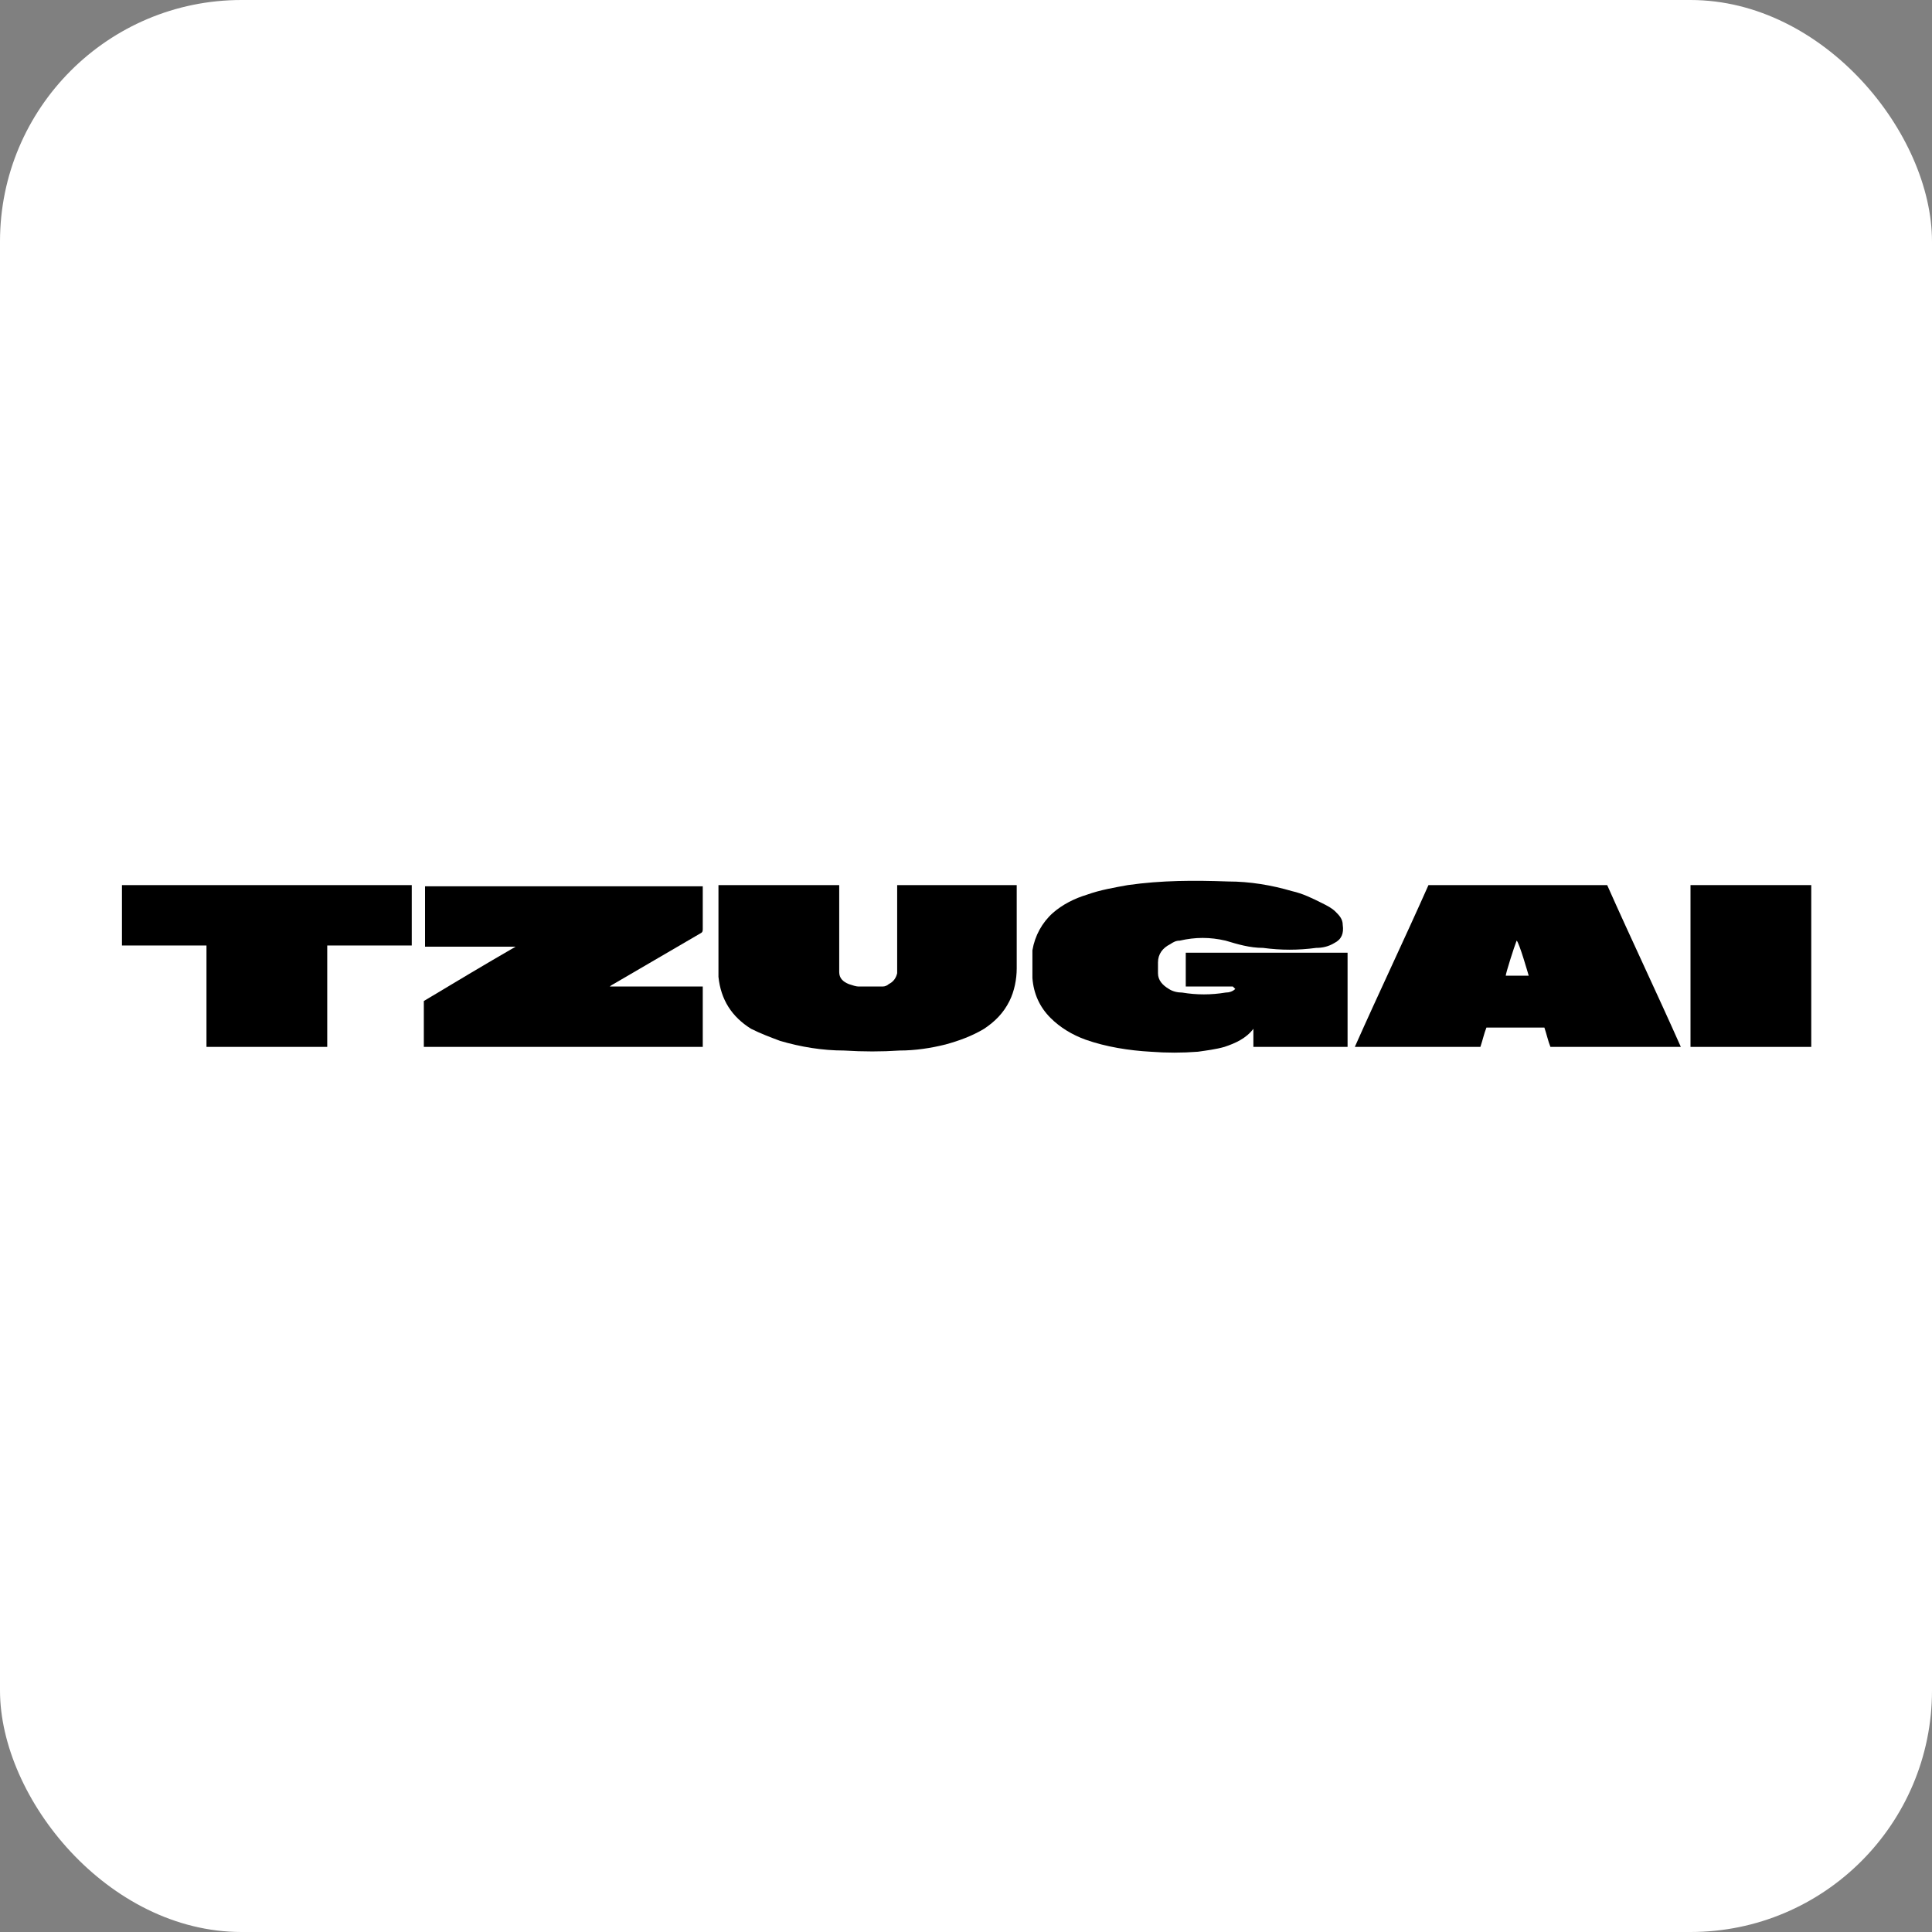 <?xml version="1.0" encoding="UTF-8"?>
<svg id="Layer_2" data-name="Layer 2" xmlns="http://www.w3.org/2000/svg" viewBox="0 0 16 16">
  <rect x="0" y="0" width="16" height="16" fill="#808080" stroke="none"/>
  <defs>
    <style>
      .cls-1 {
        fill: #fff;
      }
    </style>
  </defs>
  <g id="DESIGNED_BY_FREEPIK" data-name="DESIGNED BY FREEPIK">
    <g>
      <rect class="cls-1" width="16" height="16" rx="2" ry="2"/>
      <g>
        <path d="m10.21,8.17h-.39v-.28h1.34s0,.74,0,.78h-.78v-.15s0,0,0,0c-.06.08-.15.12-.24.15-.07.02-.15.03-.22.04-.13.01-.26.01-.39,0-.18-.01-.37-.04-.54-.1-.11-.04-.21-.1-.29-.18-.09-.09-.14-.2-.15-.33,0-.08,0-.15,0-.23.02-.12.08-.23.17-.31.08-.07.18-.12.28-.15.11-.04.23-.06.34-.08.28-.04.55-.04.83-.03.18,0,.36.03.53.08.09.02.17.06.25.1.04.02.08.04.11.07.03.03.06.06.06.11.01.07-.01.12-.07.15-.05.03-.1.04-.15.04-.15.02-.29.02-.44,0-.11,0-.21-.03-.31-.06-.13-.03-.25-.03-.38,0-.03,0-.05.01-.08.03-.06.03-.1.08-.1.15,0,.03,0,.06,0,.09,0,.06.04.1.09.13.03.02.07.03.11.03.12.02.24.02.36,0,.03,0,.06-.01.08-.03,0,0,0,0,0,0Z"/>
        <path d="m5.05,8.17h.77s0,.47,0,.5h-2.31v-.38c.25-.15.5-.3.76-.45,0,0,0,0,0,0h-.75v-.5h2.3s0,.02,0,.03c0,.11,0,.21,0,.32,0,.02,0,.03-.02.04-.24.14-.48.28-.72.42,0,0-.02.01-.03.02,0,0,0,0,0,0Z"/>
        <path d="m7.44,7.33h.98s0,.01,0,.02c0,.22,0,.45,0,.67,0,.09-.02.19-.06.27-.05.1-.12.17-.21.23-.1.06-.21.1-.32.13-.12.03-.25.05-.38.05-.15.01-.3.01-.46,0-.18,0-.36-.03-.53-.08-.08-.03-.16-.06-.24-.1-.16-.1-.25-.24-.27-.43,0-.03,0-.06,0-.09,0-.22,0-.43,0-.65,0,0,0-.02,0-.02.02,0,.94,0,1,0,0,0,0,.02,0,.03,0,.21,0,.43,0,.64,0,.02,0,.04,0,.05,0,.05.03.08.08.1.03.01.06.02.08.02.07,0,.13,0,.2,0,.02,0,.04-.01.05-.02.04-.02.06-.05.07-.09,0-.02,0-.04,0-.06,0-.21,0-.42,0-.63v-.04Z"/>
        <path d="m12.27,8.67h-1.05c.2-.45.41-.89.61-1.34h1.48c.2.45.41.89.61,1.34h-1.08c-.02-.05-.03-.1-.05-.16h-.48c-.02.05-.03.1-.05.16Zm.39-.59s-.08-.28-.1-.29c-.02.05-.09.27-.09.29h.19Z"/>
        <path d="m3.41,7.33v.5h-.7v.84h-1v-.84h-.7v-.5s0,0,0,0,0,0,0,0c0,0,0,0,.01,0,.8,0,1.59,0,2.39,0,0,0,0,0,0,0Z"/>
        <path d="m14,8.67v-1.34h1v1.34h-1Z"/>
      </g>
    </g>
  </g>
</svg>
